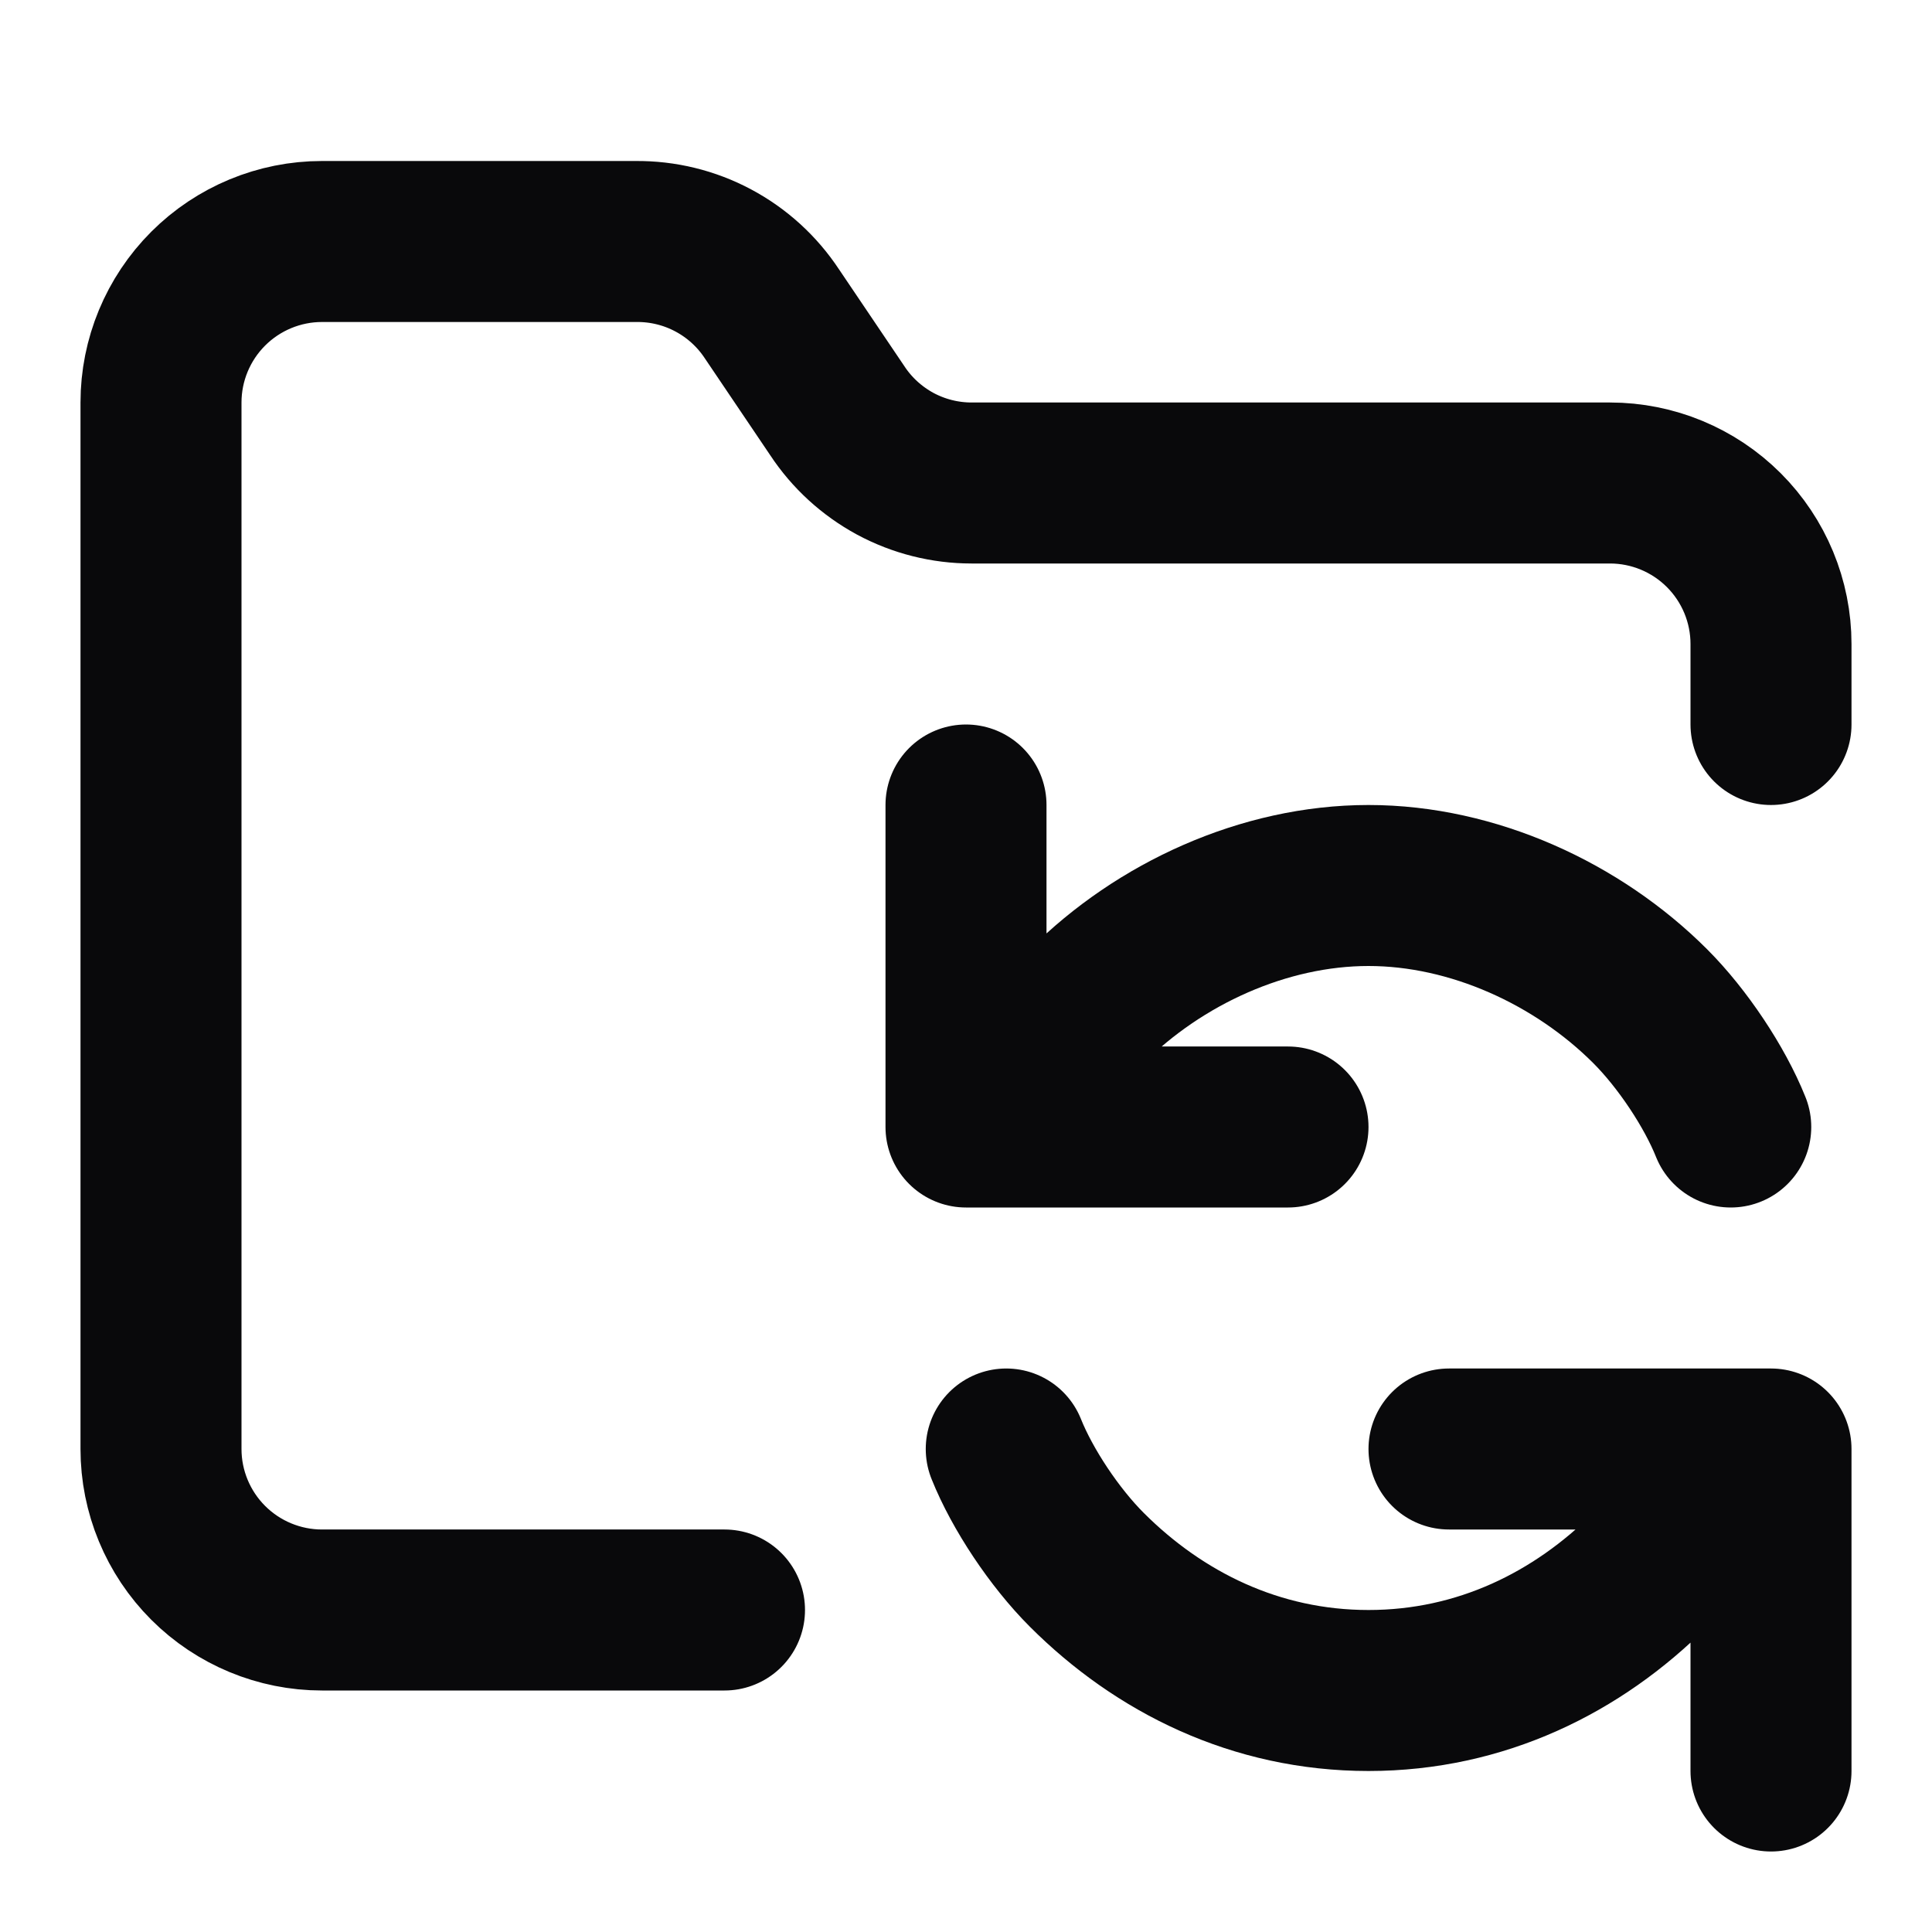 <svg width="24" height="24" viewBox="0 0 24 24" fill="none" xmlns="http://www.w3.org/2000/svg">
<path d="M9 20H4C3.47 20 2.961 19.789 2.586 19.414C2.211 19.039 2 18.53 2 18V5C2 4.47 2.211 3.961 2.586 3.586C2.961 3.211 3.47 3 4 3H7.9C8.234 2.997 8.564 3.077 8.86 3.235C9.155 3.392 9.406 3.621 9.59 3.9L10.4 5.1C10.582 5.377 10.83 5.603 11.121 5.761C11.413 5.918 11.739 6 12.07 6H20C20.53 6 21.039 6.211 21.414 6.586C21.789 6.961 22 7.47 22 8V9M12 10V14M12 14H16M12 14L13.5 12.5C14.4 11.6 15.7 11 17 11C18.3 11 19.6 11.6 20.5 12.5C20.9 12.9 21.3 13.5 21.5 14M22 22V18M22 18H18M22 18L20.5 19.5C19.6 20.4 18.4 21 17 21C15.6 21 14.4 20.4 13.5 19.5C13.1 19.1 12.7 18.5 12.5 18" stroke="#09090B" stroke-width="2" stroke-linecap="round" stroke-linejoin="round"/>
</svg>
